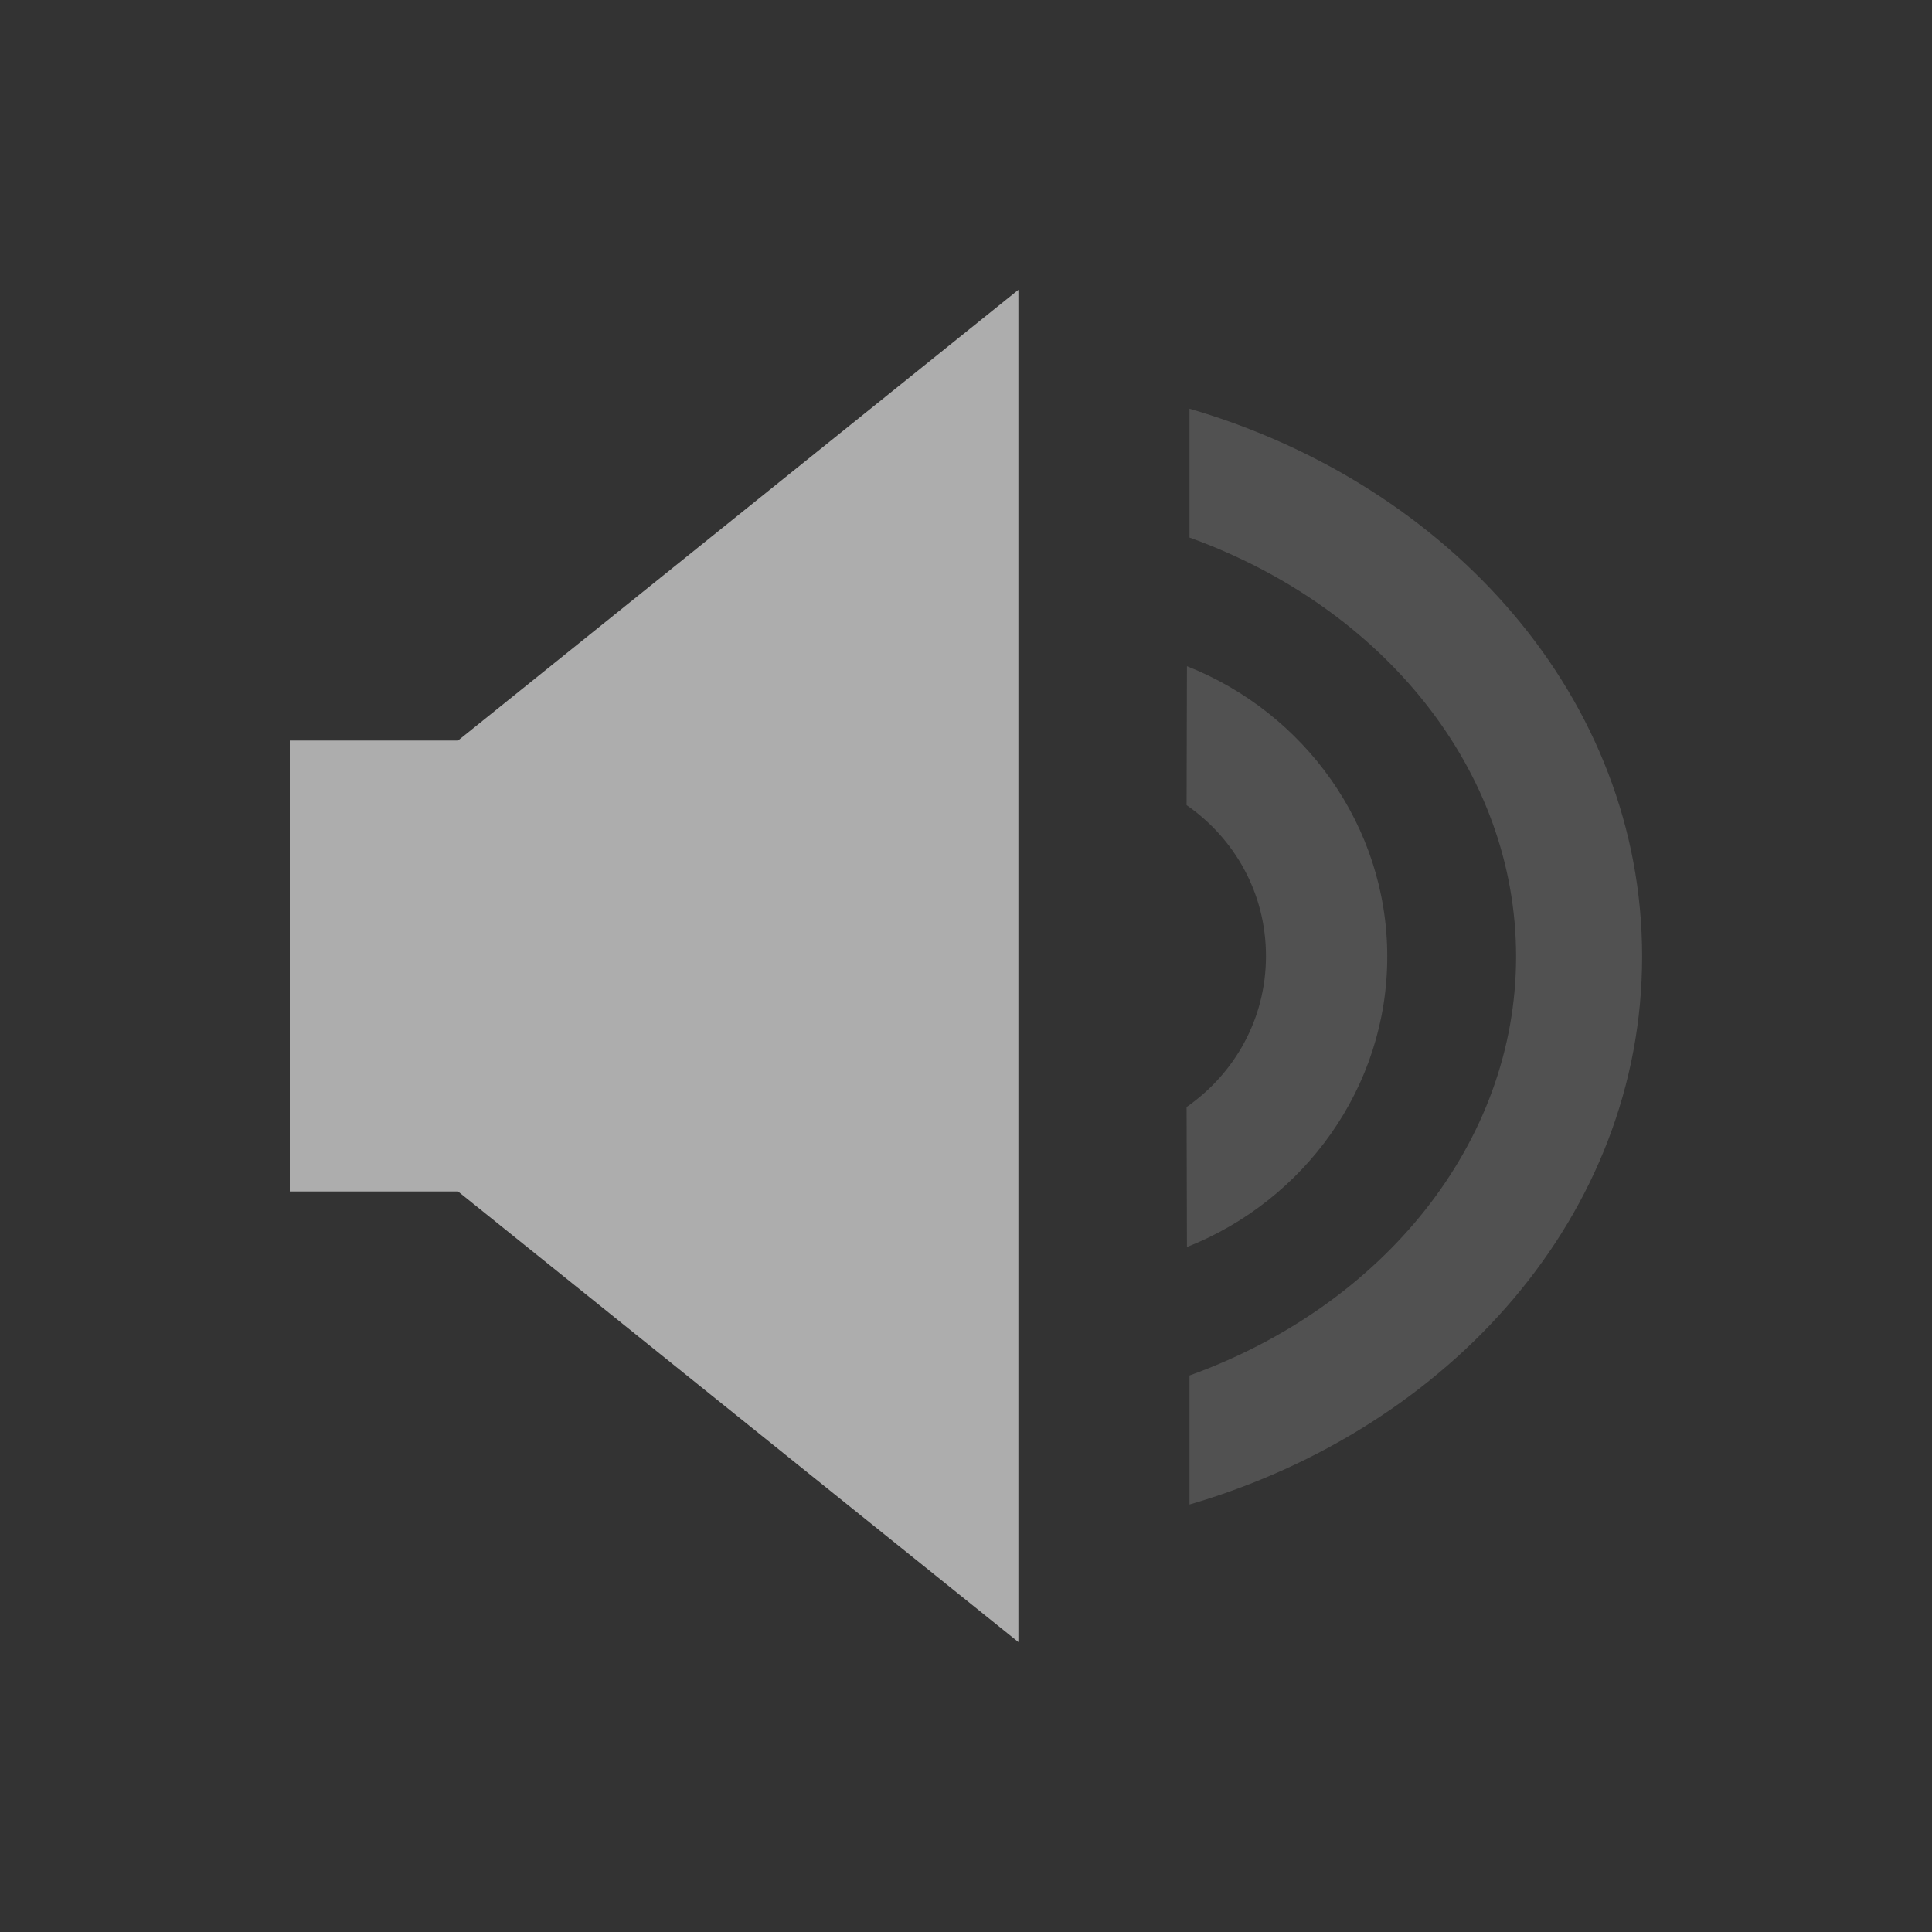 <?xml version="1.0" encoding="UTF-8" standalone="no"?>
<!-- Created with Inkscape (http://www.inkscape.org/) -->

<svg
   xmlns:dc="http://purl.org/dc/elements/1.1/"
   xmlns:cc="http://creativecommons.org/ns#"
   xmlns:rdf="http://www.w3.org/1999/02/22-rdf-syntax-ns#"
   xmlns:svg="http://www.w3.org/2000/svg"
   xmlns="http://www.w3.org/2000/svg"
   xmlns:sodipodi="http://sodipodi.sourceforge.net/DTD/sodipodi-0.dtd"
   xmlns:inkscape="http://www.inkscape.org/namespaces/inkscape"
   width="22"
   height="22"
   viewBox="0 0 22 22"
   version="1.1"
   id="svg8"
   inkscape:version="0.92+devel 15698 custom"
   sodipodi:docname="audio-volume-low.svg">
  <rect x="0" y="0" width="22" height="22" fill="#333333" stroke="none"/>
  <defs
     id="ol-defs">
    <style
       id="current-color-scheme">      .ColorScheme-Text {
        color:#d0d0d0;
        stop-color:#d0d0d0;
      }
      .ColorScheme-Background {
        color:#212121;
        stop-color:#212121;
      }
      .ColorScheme-Highlight {
        color:#0039a9;
        stop-color:#0039a9;
      }
      .ColorScheme-ViewText {
        color:#d0d0d0;
        stop-color:#d0d0d0;
      }
      .ColorScheme-ViewBackground {
        color:#19191b;
        stop-color:#19191b;
      }
      .ColorScheme-ViewHover {
        color:#005cc7;
        stop-color:#005cc7;
      }
      .ColorScheme-ViewFocus{
        color:#002466;
        stop-color:#002466;
      }
      .ColorScheme-ButtonText {
        color:#d0d0d0;
        stop-color:#d0d0d0;
      }
      .ColorScheme-ButtonBackground {
        color:#232323;
        stop-color:#232323;                             
      }                                                 
      .ColorScheme-ButtonHover {                        
        color:#005cc7;                                  
        stop-color:#005cc7;                             
      }                                                 
      .ColorScheme-ButtonFocus{                         
        color:#0039a9;                                  
        stop-color:#0039a9;                             
      }</style>
  </defs>
  <sodipodi:namedview
     id="base"
     pagecolor="#002266"
     bordercolor="#ffffff"
     borderopacity="0.467"
     inkscape:pageopacity="0"
     inkscape:pageshadow="2"
     inkscape:zoom="25.6875"
     inkscape:cx="8"
     inkscape:cy="8"
     inkscape:document-units="px"
     inkscape:current-layer="svg8"
     inkscape:document-rotation="0"
     showgrid="false"
     inkscape:showpageshadow="false"
     borderlayer="true"
     units="px"
     fit-margin-top="0"
     fit-margin-left="0"
     fit-margin-right="0"
     fit-margin-bottom="0"
     inkscape:window-width="1920"
     inkscape:window-height="1054"
     inkscape:window-x="0"
     inkscape:window-y="0"
     inkscape:window-maximized="1"
     inkscape:snap-page="true" />
  <g
     id="g4295"
     style="opacity:1;stroke-width:1"
     inkscape:label="#audio-volume-low">
    <rect
       inkscape:label="#boundary"
       y="0"
       x="0"
       height="22"
       width="22"
       id="rect4264"
       style="vector-effect:none;fill:none;stroke-width:3;stroke-linecap:round"
       sodipodi:insensitive="true" />
    <path
       style="opacity:0.6;fill:#ffffff;fill-opacity:1;stroke:none;stroke-width:1.333"
       d="M 8.434,2.4 3.793,6.133 H 2.4 v 3.734 h 1.393 l 4.641,3.732 z"
       transform="scale(1.375)"
       id="path4382"
       inkscape:connector-curvature="0"
       inkscape:label="#2" />
    <path
       style="opacity:0.15;fill:#ffffff;fill-opacity:1;stroke:none;stroke-width:1.833"
       d="m 13.545,4.654 v 1.467 c 2.204,0.794 3.719,2.649 3.719,4.771 0,2.122 -1.515,3.977 -3.719,4.771 v 1.469 c 2.97,-0.867 5.154,-3.304 5.154,-6.24 0,-2.936 -2.184,-5.371 -5.154,-6.238 z m -0.029,2.932 -0.004,1.582 c 0.545,0.379 0.904,1 0.904,1.719 10e-7,0.719 -0.36,1.34 -0.904,1.719 l 0.004,1.594 c 1.333,-0.527 2.281,-1.814 2.281,-3.307 0,-1.493 -0.948,-2.78 -2.281,-3.307 z"
       id="path4339"
       inkscape:connector-curvature="0"
       inkscape:label="#1" />
  </g>
</svg>
